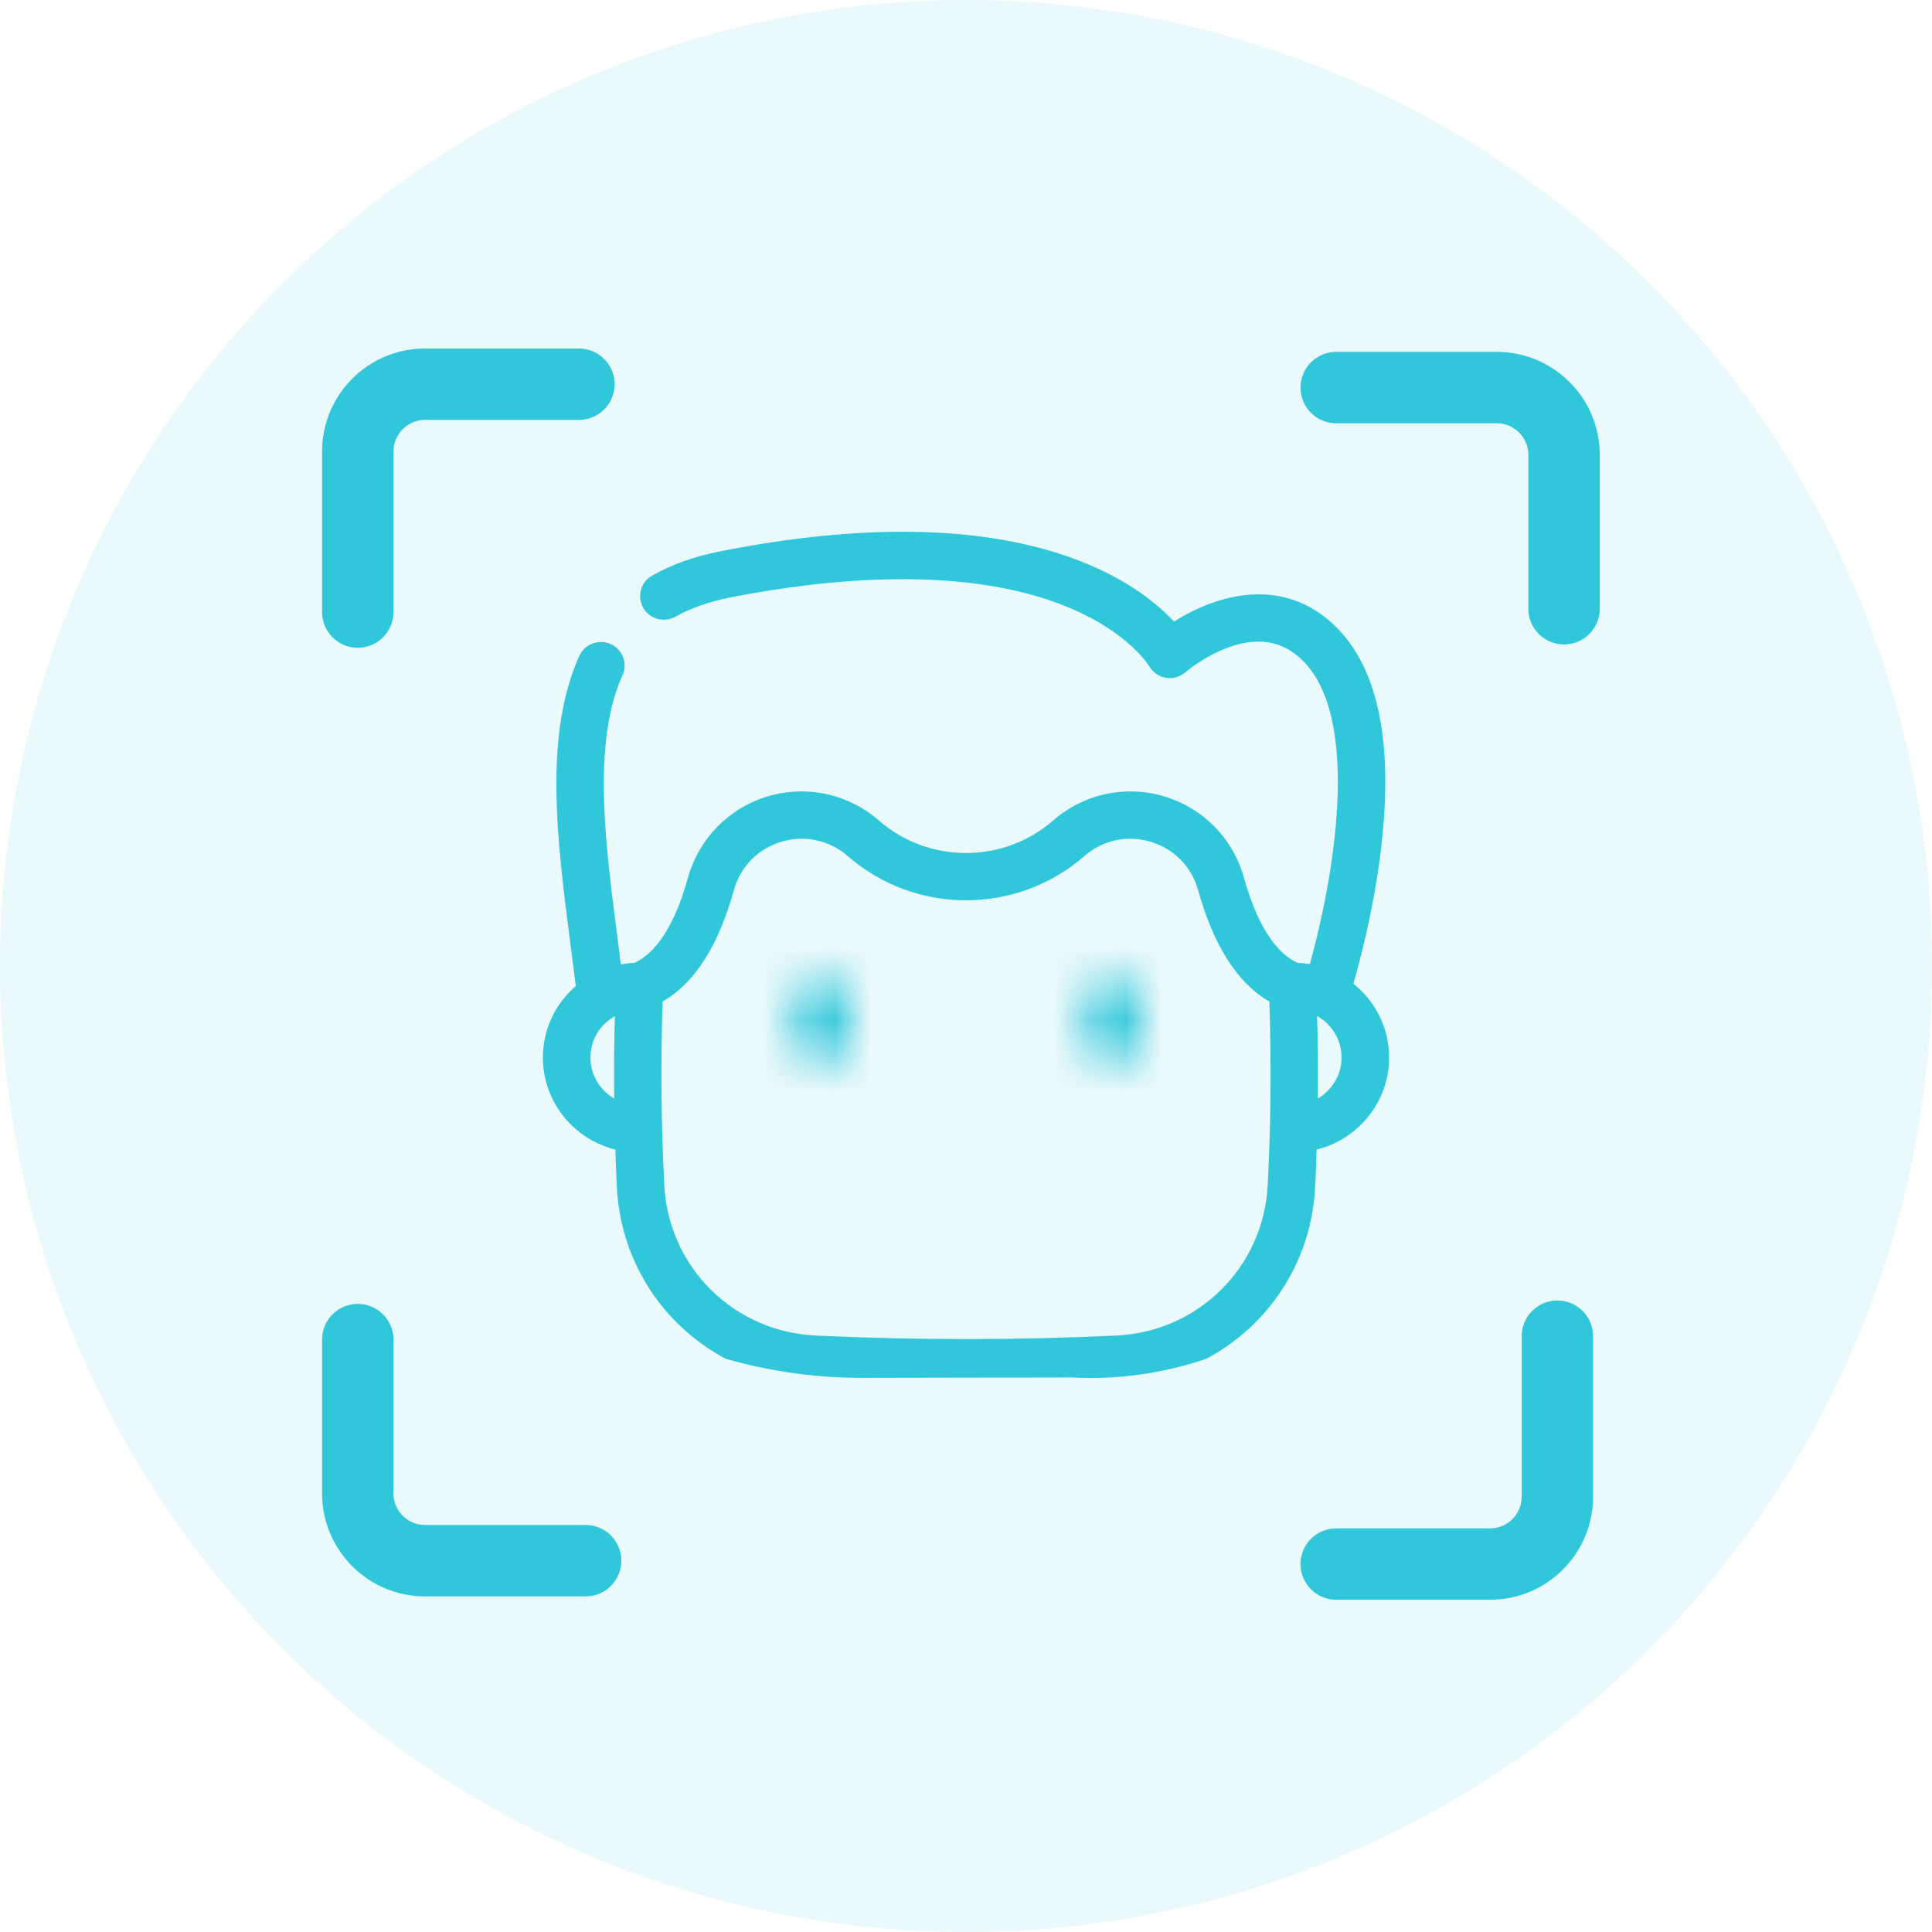 <svg width="54px" height="54px" viewBox="0 0 54 54" version="1.1" xmlns="http://www.w3.org/2000/svg" xmlns:xlink="http://www.w3.org/1999/xlink">
    <defs>
        <path d="M0.29,1.521 C0.29,2.214 0.67,2.779 1.137,2.779 L1.137,2.779 C1.604,2.779 1.983,2.214 1.983,1.521 L1.983,1.521 C1.983,0.827 1.604,0.262 1.137,0.262 L1.137,0.262 C0.67,0.262 0.29,0.827 0.29,1.521 L0.29,1.521 Z" id="path-1"></path>
        <path d="M0.294,1.521 C0.294,2.214 0.673,2.779 1.14,2.779 L1.14,2.779 C1.606,2.779 1.986,2.214 1.986,1.521 L1.986,1.521 C1.986,0.827 1.606,0.262 1.14,0.262 L1.14,0.262 C0.673,0.262 0.294,0.827 0.294,1.521 L0.294,1.521 Z" id="path-3"></path>
    </defs>
    <g id="Proceso-E-Commerce-Propuesta" stroke="none" stroke-width="1" fill="none" fill-rule="evenodd">
        <g id="Oncosalud_Wireframes_Desktop_CheckoutResumen-Copy" transform="translate(-213, -270)">
            <g id="Group-4" transform="translate(213, 270)">
                <circle id="Oval" fill-opacity="0.1" fill="#30C7DB" cx="27" cy="27" r="27"></circle>
                <g id="Group-18" transform="translate(10, 10)">
                    <g id="Group-3" transform="translate(11.826, 17)">
                        <mask id="mask-2" fill="white">
                            <use xlink:href="#path-1"></use>
                        </mask>
                        <g id="Clip-2"></g>
                        <polygon id="Fill-1" fill="#30C7DB" mask="url(#mask-2)" points="-2.104 5.174 4.378 5.174 4.378 -2.132 -2.104 -2.132"></polygon>
                    </g>
                    <g id="Group-6" transform="translate(19.957, 17)">
                        <mask id="mask-4" fill="white">
                            <use xlink:href="#path-3"></use>
                        </mask>
                        <g id="Clip-5"></g>
                        <polygon id="Fill-4" fill="#30C7DB" mask="url(#mask-4)" points="-2.101 5.174 4.381 5.174 4.381 -2.132 -2.101 -2.132"></polygon>
                    </g>
                    <g id="Group-17" transform="translate(0, 0.428)">
                        <path d="M26.832,20.278 C26.842,19.507 26.837,18.736 26.813,17.97 C27.224,18.2 27.497,18.633 27.497,19.131 C27.497,19.62 27.228,20.048 26.832,20.278 M25.432,22.703 C25.315,24.988 23.495,26.793 21.205,26.901 C18.414,27.033 15.586,27.033 12.796,26.901 C10.505,26.793 8.685,24.988 8.568,22.703 C8.478,21.002 8.464,19.277 8.52,17.566 C9.412,17.053 10.081,16.01 10.51,14.459 C10.689,13.8 11.188,13.293 11.839,13.1 C12.489,12.903 13.183,13.053 13.696,13.5 C14.639,14.322 15.817,14.736 17,14.736 C18.183,14.736 19.366,14.322 20.309,13.5 C20.818,13.053 21.511,12.903 22.161,13.1 C22.812,13.293 23.311,13.8 23.49,14.459 C23.924,16.01 24.589,17.053 25.48,17.566 C25.536,19.267 25.522,20.997 25.432,22.703 M7.168,20.278 C6.772,20.048 6.503,19.62 6.503,19.131 C6.503,18.633 6.776,18.2 7.187,17.975 C7.163,18.741 7.158,19.507 7.168,20.278 M27.827,17.067 C28.03,16.372 28.378,15.018 28.576,13.495 C28.967,10.454 28.557,8.31 27.355,7.107 C25.861,5.617 23.967,6.209 22.816,6.947 C21.709,5.758 18.353,3.356 10.128,4.982 C9.412,5.123 8.775,5.349 8.228,5.659 C7.908,5.838 7.799,6.242 7.978,6.562 C8.158,6.876 8.563,6.989 8.883,6.806 C9.303,6.571 9.812,6.392 10.387,6.275 C13.121,5.739 16.981,5.349 19.871,6.552 C21.553,7.253 22.114,8.183 22.114,8.183 C22.213,8.357 22.383,8.479 22.581,8.517 C22.779,8.55 22.981,8.493 23.132,8.362 C23.137,8.357 23.656,7.915 24.339,7.666 C25.178,7.361 25.861,7.488 26.418,8.042 C28.086,9.702 27.242,14.256 26.611,16.517 C26.498,16.499 26.385,16.489 26.267,16.484 C25.48,16.127 25.018,15.004 24.768,14.106 C24.466,13.011 23.632,12.16 22.539,11.831 C21.45,11.507 20.29,11.76 19.432,12.508 C18.046,13.716 15.954,13.716 14.568,12.508 C13.71,11.76 12.55,11.507 11.457,11.831 C10.368,12.16 9.534,13.011 9.227,14.106 C8.982,15.004 8.52,16.127 7.733,16.484 C7.606,16.489 7.479,16.503 7.352,16.527 C7.319,16.268 7.286,16.005 7.253,15.737 C6.908,13.077 6.555,10.322 7.399,8.446 C7.55,8.117 7.403,7.723 7.069,7.572 C6.734,7.426 6.343,7.572 6.192,7.906 C5.193,10.12 5.57,13.062 5.937,15.906 C5.989,16.329 6.046,16.734 6.093,17.133 C5.532,17.617 5.174,18.332 5.174,19.131 C5.174,20.372 6.041,21.42 7.201,21.702 C7.21,22.059 7.224,22.417 7.243,22.769 C7.352,24.856 8.549,26.628 10.283,27.55 C11.523,27.906 12.808,28.086 14.099,28.083 L19.952,28.072 C21.228,28.141 22.507,27.964 23.717,27.55 C25.451,26.628 26.648,24.856 26.757,22.769 C26.776,22.417 26.79,22.059 26.8,21.702 C27.959,21.42 28.826,20.372 28.826,19.131 C28.826,18.294 28.435,17.552 27.827,17.067" id="Fill-7" fill="#30C7DB"></path>
                        <path d="M6.181,0.311 L1.881,0.311 C0.842,0.311 1.9694391e-15,1.154 1.9694391e-15,2.193 L1.9694391e-15,6.679" id="Stroke-9" stroke="#30C7DB" stroke-width="1.996" stroke-linecap="round"></path>
                        <path d="M33.716,6.586 L33.716,2.287 C33.716,1.248 32.873,0.405 31.835,0.405 L27.348,0.405" id="Stroke-11" stroke="#30C7DB" stroke-width="1.996" stroke-linecap="round"></path>
                        <path d="M0,27.014 L0,31.313 C0,32.352 0.842,33.194 1.881,33.194 L6.368,33.194" id="Stroke-13" stroke="#30C7DB" stroke-width="1.996" stroke-linecap="round"></path>
                        <path d="M27.348,33.288 L31.648,33.288 C32.686,33.288 33.529,32.446 33.529,31.407 L33.529,26.92" id="Stroke-15" stroke="#30C7DB" stroke-width="1.996" stroke-linecap="round"></path>
                    </g>
                </g>
            </g>
        </g>
    </g>
</svg>